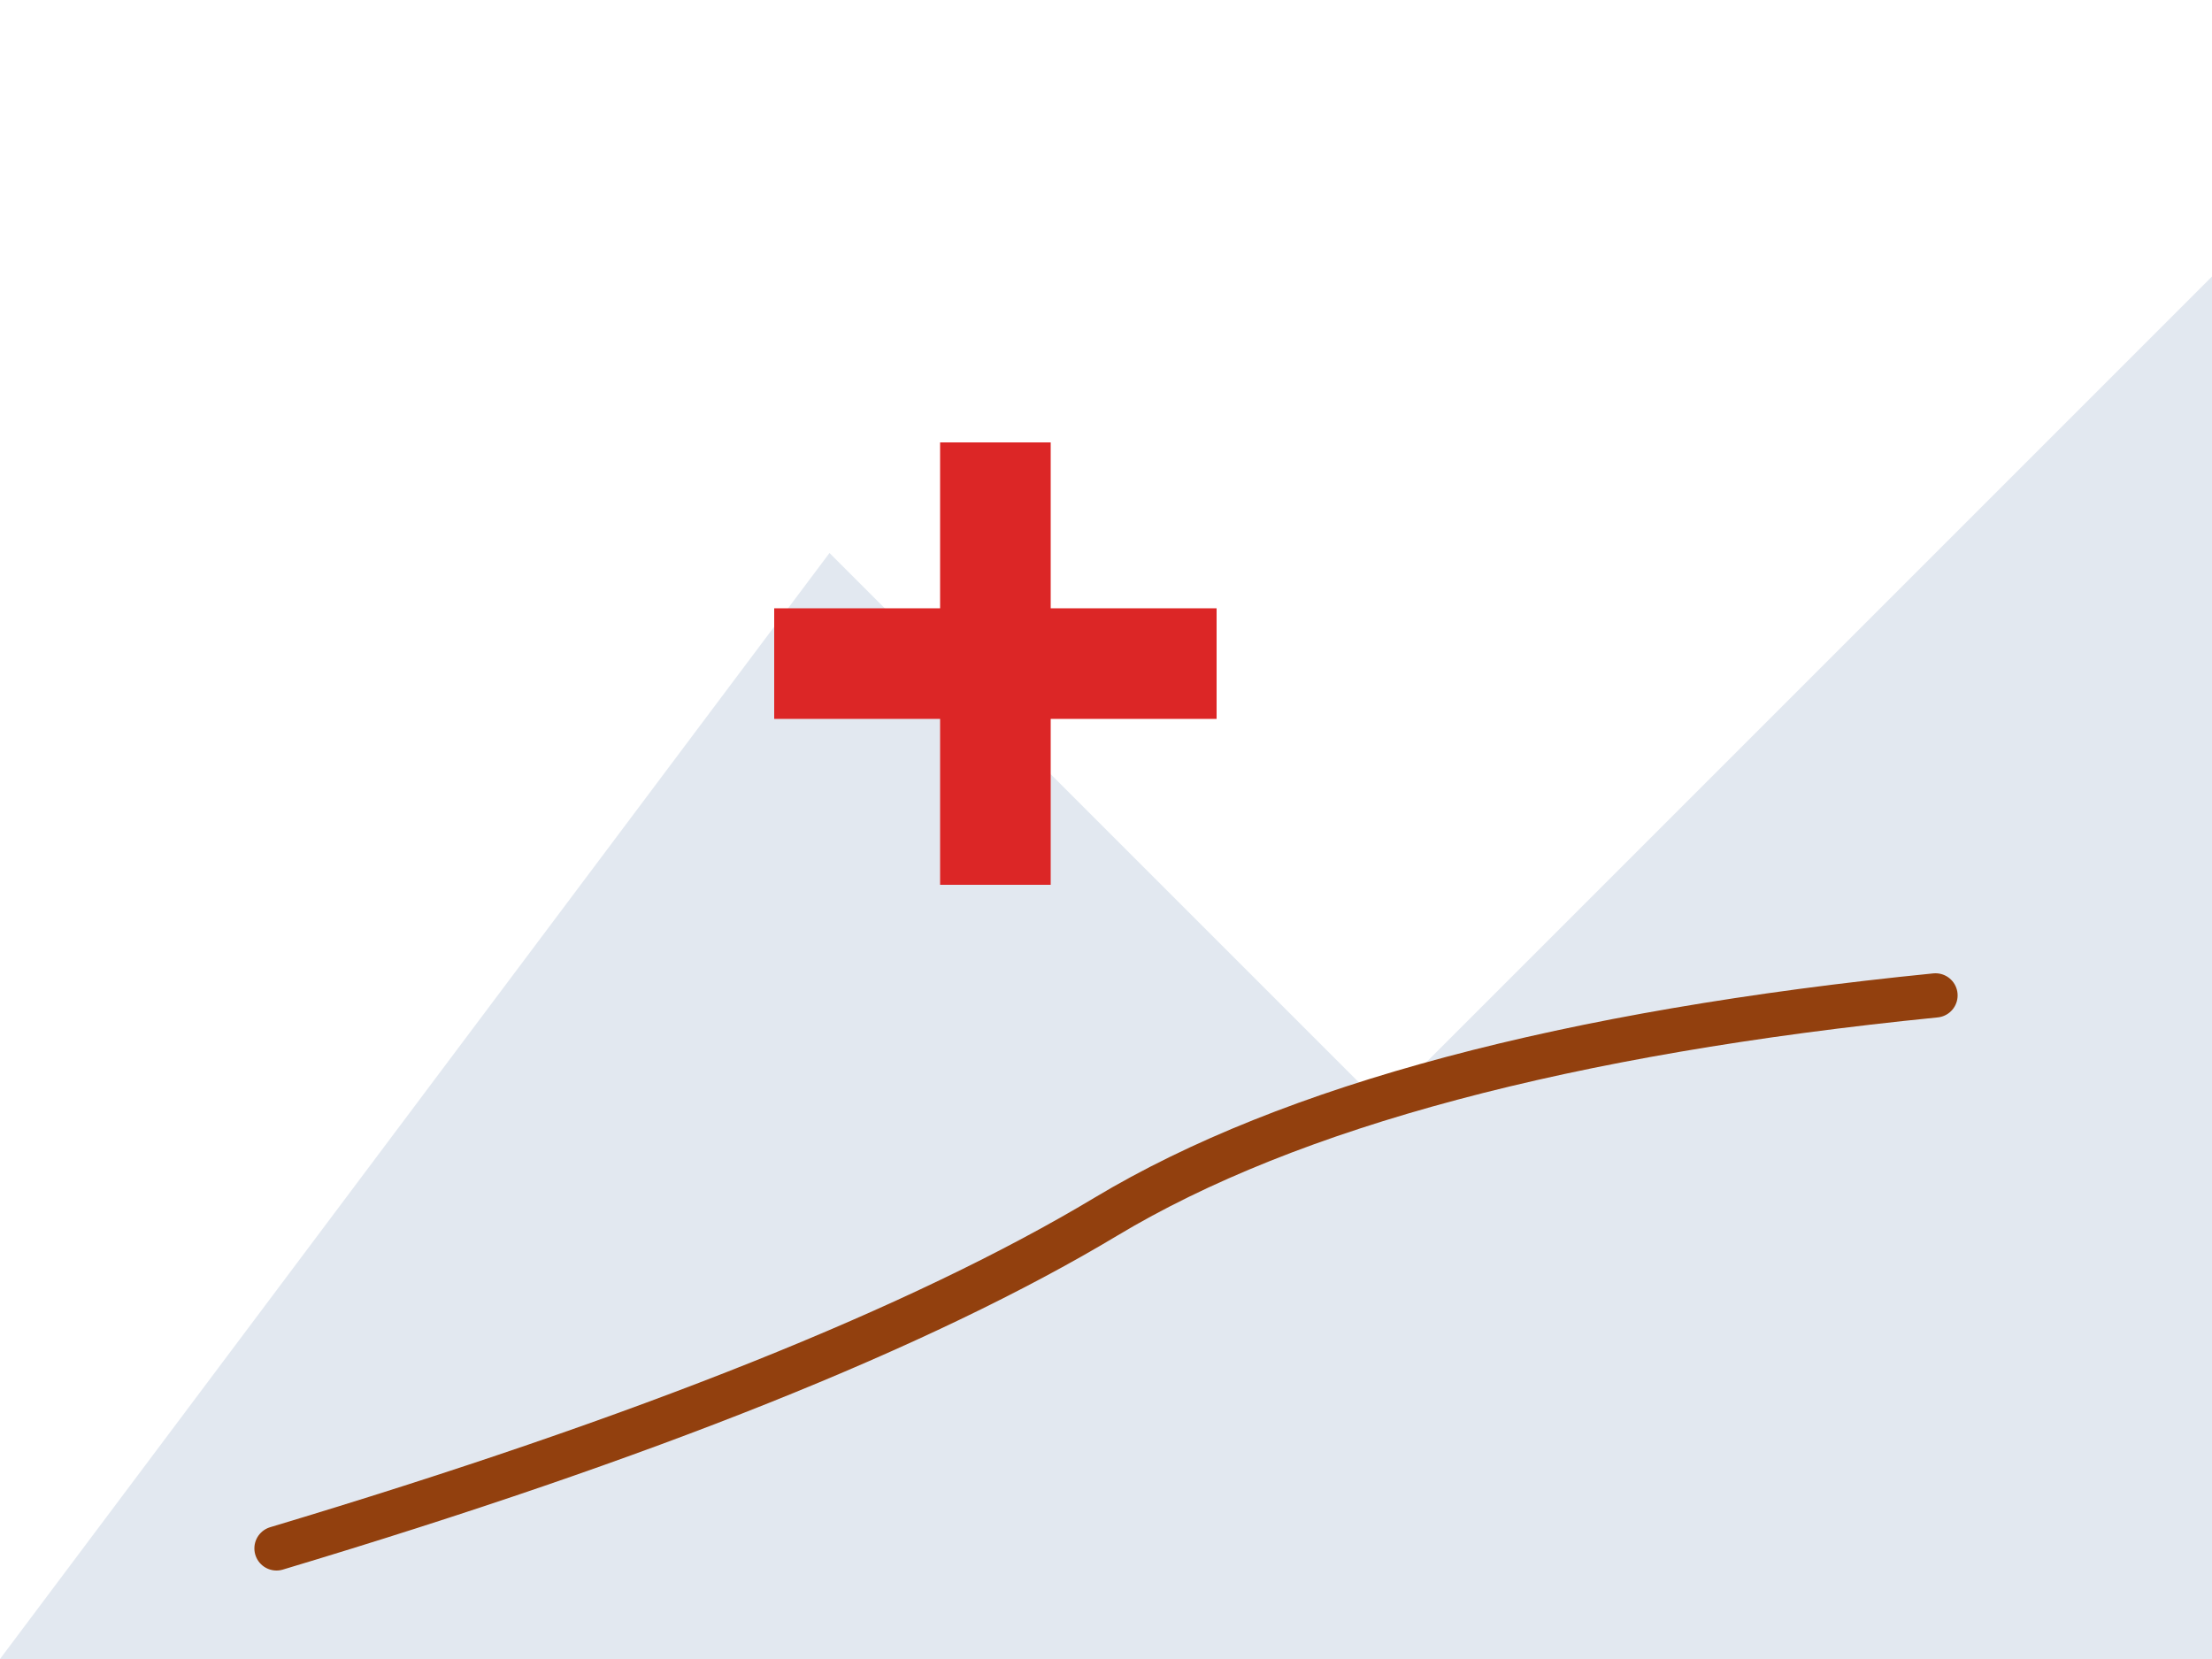 <?xml version="1.0" encoding="UTF-8"?>
<svg width="400" height="300" viewBox="0 0 400 300" xmlns="http://www.w3.org/2000/svg">
  <!-- Mountain Background -->
  <path d="M0 300 L150 100 L250 200 L400 50 L400 300 Z" fill="#e2e8f0"/>
  
  <!-- Red T marking -->
  <g transform="translate(180,120)">
    <rect x="-40" y="-10" width="80" height="20" fill="#dc2626"/>
    <rect x="-10" y="-40" width="20" height="80" fill="#dc2626"/>
  </g>
  
  <!-- Trail path -->
  <path d="M50 280 Q150 250 200 220 T350 180" 
        stroke="#92400e" 
        stroke-width="8" 
        fill="none"
        stroke-linecap="round"/>
</svg> 